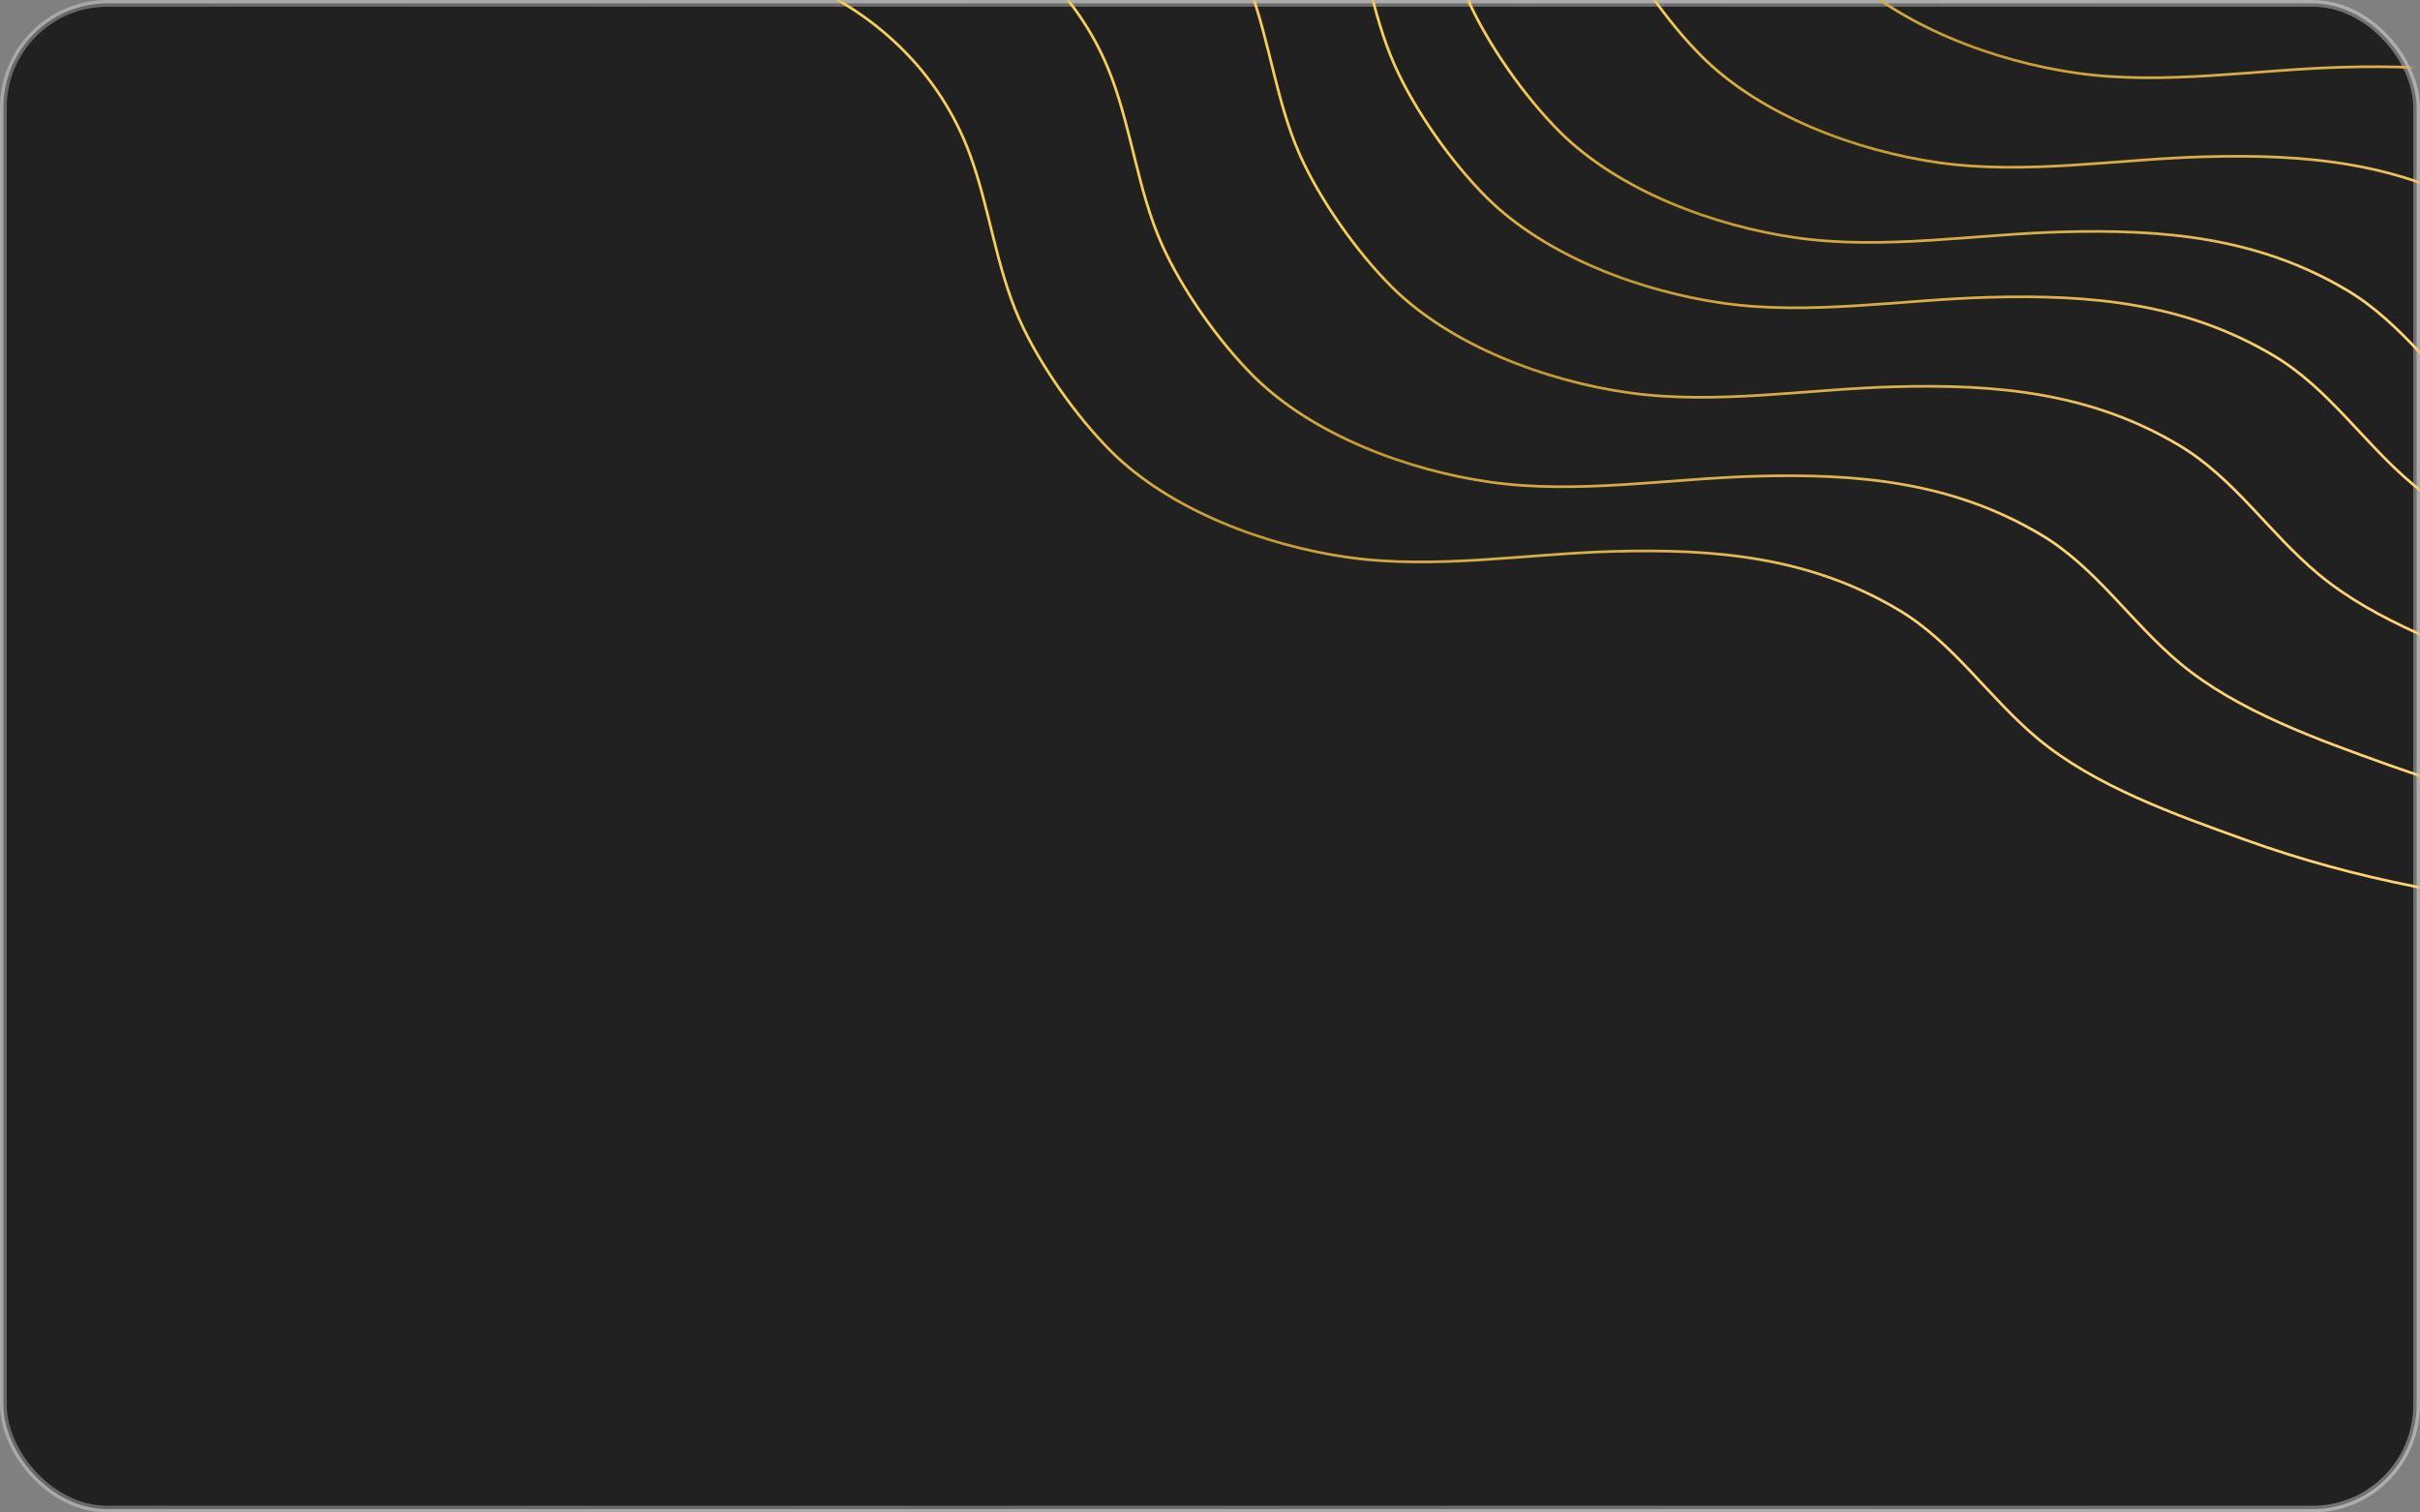 <svg width="360" height="225" viewBox="0 0 360 225" fill="none" xmlns="http://www.w3.org/2000/svg">
<rect x="0" y="0" width="360" height="225" fill="#808080" stroke="none"/>
<rect x="0.5" y="0.5" width="359" height="224" rx="15.5" fill="#212121" stroke="url(#paint0_linear_16257_1541)"/>
<mask id="mask0_16257_1541" style="mask-type:alpha" maskUnits="userSpaceOnUse" x="0" y="0" width="360" height="225">
<rect width="360" height="225" rx="16" fill="#16084C"/>
</mask>
<g mask="url(#mask0_16257_1541)">
<path d="M29.523 -4.838C45.554 -6.653 61.382 -7.704 77.545 -7.585C92.297 -7.475 109.333 -8.064 122.821 -1C132.707 4.178 140.376 12.416 144.247 22.873C147.22 30.903 148.154 39.688 151.662 47.556C154.624 54.196 160.088 61.949 165.281 67.134C174.098 75.938 188.328 81.185 200.539 82.909C213.484 84.735 227.033 82.384 240.005 82.028C255.168 81.612 269.182 82.84 282.429 90.725C290.649 95.619 295.819 103.777 303.142 109.88C311.685 116.999 323.713 121.232 334.051 124.951C350.552 130.886 367.388 133.957 384.889 135.303C395.984 136.156 407.402 135.706 418.4 134.035C425.082 133.02 430.873 131.283 436.368 127.415C441.546 123.771 447.128 120.053 448.561 113.683" stroke="url(#paint1_linear_16257_1541)" stroke-width="0.4" stroke-linecap="round"/>
<path d="M50.703 -16.026C66.733 -17.84 82.562 -18.892 98.725 -18.772C113.477 -18.663 130.513 -19.252 144.001 -12.188C153.886 -7.01 161.556 1.229 165.427 11.686C168.399 19.716 169.333 28.501 172.842 36.369C175.803 43.009 181.268 50.761 186.461 55.946C195.278 64.75 209.507 69.998 221.719 71.721C234.664 73.547 248.213 71.197 261.184 70.841C276.348 70.425 290.362 71.652 303.609 79.538C311.829 84.431 316.998 92.59 324.322 98.693C332.864 105.812 344.893 110.045 355.231 113.763C371.732 119.699 388.568 122.769 406.069 124.115C417.164 124.969 428.582 124.519 439.58 122.848C446.261 121.832 452.053 120.096 457.548 116.228C462.725 112.584 468.307 108.866 469.741 102.496" stroke="url(#paint2_linear_16257_1541)" stroke-width="0.4" stroke-linecap="round"/>
<path d="M71.242 -29.33C87.272 -31.145 103.101 -32.197 119.264 -32.077C134.016 -31.967 151.052 -32.557 164.54 -25.492C174.425 -20.314 182.095 -12.076 185.966 -1.619C188.938 6.411 189.872 15.196 193.381 23.064C196.342 29.704 201.807 37.456 207 42.642C215.817 51.446 230.046 56.693 242.258 58.416C255.203 60.243 268.752 57.892 281.723 57.536C296.887 57.12 310.901 58.347 324.148 66.233C332.368 71.127 337.537 79.285 344.861 85.388C353.403 92.507 365.432 96.74 375.77 100.459C392.271 106.394 409.107 109.464 426.608 110.811C437.703 111.664 449.121 111.214 460.119 109.543C466.8 108.528 472.592 106.791 478.087 102.923C483.264 99.279 488.846 95.561 490.28 89.191" stroke="url(#paint3_linear_16257_1541)" stroke-width="0.4" stroke-linecap="round"/>
<path d="M85.352 -42.643C101.382 -44.457 117.211 -45.509 133.373 -45.389C148.126 -45.28 165.161 -45.869 178.649 -38.805C188.535 -33.627 196.205 -25.389 200.075 -14.931C203.048 -6.901 203.982 1.884 207.491 9.752C210.452 16.392 215.916 24.144 221.109 29.329C229.926 38.133 244.156 43.381 256.368 45.104C269.312 46.93 282.862 44.579 295.833 44.224C310.996 43.807 325.011 45.035 338.257 52.921C346.477 57.814 351.647 65.973 358.97 72.076C367.513 79.195 379.541 83.427 389.879 87.146C406.381 93.082 423.217 96.152 440.717 97.498C451.812 98.352 463.23 97.902 474.229 96.231C480.91 95.215 486.702 93.478 492.196 89.611C497.374 85.967 502.956 82.249 504.389 75.878" stroke="url(#paint4_linear_16257_1541)" stroke-width="0.4" stroke-linecap="round"/>
<path d="M96.266 -52.369C112.296 -54.184 128.125 -55.236 144.287 -55.116C159.04 -55.006 176.076 -55.596 189.563 -48.531C199.449 -43.353 207.119 -35.115 210.989 -24.658C213.962 -16.628 214.896 -7.843 218.405 0.025C221.366 6.665 226.83 14.417 232.023 19.603C240.84 28.407 255.07 33.654 267.282 35.377C280.226 37.204 293.776 34.853 306.747 34.497C321.91 34.081 335.925 35.308 349.171 43.194C357.391 48.088 362.561 56.246 369.884 62.349C378.427 69.468 390.455 73.701 400.793 77.419C417.295 83.355 434.131 86.425 451.631 87.772C462.726 88.625 474.144 88.175 485.143 86.504C491.824 85.489 497.616 83.752 503.111 79.884C508.288 76.24 513.87 72.522 515.303 66.152" stroke="url(#paint5_linear_16257_1541)" stroke-width="0.4" stroke-linecap="round"/>
<path d="M117.43 -63.549C133.46 -65.364 149.289 -66.415 165.451 -66.295C180.204 -66.186 197.24 -66.775 210.727 -59.711C220.613 -54.533 228.283 -46.295 232.153 -35.838C235.126 -27.808 236.06 -19.022 239.569 -11.155C242.53 -4.515 247.994 3.238 253.187 8.423C262.004 17.227 276.234 22.474 288.446 24.198C301.39 26.024 314.94 23.673 327.911 23.317C343.074 22.901 357.089 24.129 370.335 32.014C378.555 36.908 383.725 45.066 391.048 51.169C399.591 58.288 411.619 62.521 421.957 66.24C438.459 72.175 455.295 75.246 472.795 76.592C483.89 77.445 495.308 76.996 506.307 75.324C512.988 74.309 518.78 72.572 524.275 68.705C529.452 65.06 535.034 61.342 536.467 54.972" stroke="url(#paint6_linear_16257_1541)" stroke-width="0.4" stroke-linecap="round"/>
<path d="M137.977 -76.869C154.007 -78.684 169.836 -79.736 185.998 -79.616C200.751 -79.506 217.786 -80.096 231.274 -73.031C241.16 -67.853 248.83 -59.615 252.7 -49.158C255.673 -41.128 256.607 -32.343 260.116 -24.475C263.077 -17.835 268.541 -10.083 273.734 -4.897C282.551 3.906 296.781 9.154 308.993 10.877C321.937 12.704 335.487 10.353 348.458 9.997C363.621 9.581 377.636 10.808 390.882 18.694C399.102 23.588 404.272 31.746 411.595 37.849C420.138 44.968 432.166 49.201 442.504 52.919C459.006 58.855 475.842 61.925 493.342 63.272C504.437 64.125 515.855 63.675 526.854 62.004C533.535 60.989 539.327 59.252 544.821 55.384C549.999 51.74 555.581 48.022 557.014 41.652" stroke="url(#paint7_linear_16257_1541)" stroke-width="0.4" stroke-linecap="round"/>
<path d="M152.102 -90.174C168.132 -91.989 183.961 -93.04 200.123 -92.92C214.876 -92.811 231.911 -93.4 245.399 -86.336C255.285 -81.158 262.955 -72.92 266.825 -62.463C269.798 -54.433 270.732 -45.647 274.241 -37.78C277.202 -31.14 282.666 -23.387 287.859 -18.202C296.676 -9.398 310.906 -4.151 323.118 -2.427C336.062 -0.601 349.612 -2.952 362.583 -3.308C377.746 -3.724 391.761 -2.496 405.007 5.389C413.227 10.283 418.397 18.441 425.72 24.544C434.263 31.663 446.291 35.896 456.629 39.615C473.131 45.55 489.967 48.621 507.467 49.967C518.562 50.82 529.98 50.37 540.979 48.699C547.66 47.684 553.452 45.947 558.946 42.08C564.124 38.435 569.706 34.717 571.139 28.347" stroke="url(#paint8_linear_16257_1541)" stroke-width="0.4" stroke-linecap="round"/>
</g>
<defs>
<linearGradient id="paint0_linear_16257_1541" x1="1.70173e-06" y1="97.398" x2="359.984" y2="112.879" gradientUnits="userSpaceOnUse">
<stop offset="0.006" stop-color="white" stop-opacity="0.32"/>
<stop offset="1" stop-color="#FBFBFB" stop-opacity="0.37"/>
</linearGradient>
<linearGradient id="paint1_linear_16257_1541" x1="239.041" y1="96.35" x2="232.522" y2="48.943" gradientUnits="userSpaceOnUse">
<stop stop-color="#FDD36F"/>
<stop offset="0.5" stop-color="#C0982C"/>
<stop offset="1" stop-color="#F8CF50"/>
</linearGradient>
<linearGradient id="paint2_linear_16257_1541" x1="260.221" y1="85.162" x2="253.702" y2="37.756" gradientUnits="userSpaceOnUse">
<stop stop-color="#FDD36F"/>
<stop offset="0.5" stop-color="#C0982C"/>
<stop offset="1" stop-color="#F8CF50"/>
</linearGradient>
<linearGradient id="paint3_linear_16257_1541" x1="280.76" y1="71.858" x2="274.241" y2="24.451" gradientUnits="userSpaceOnUse">
<stop stop-color="#FDD36F"/>
<stop offset="0.5" stop-color="#C0982C"/>
<stop offset="1" stop-color="#F8CF50"/>
</linearGradient>
<linearGradient id="paint4_linear_16257_1541" x1="294.869" y1="58.545" x2="288.35" y2="11.139" gradientUnits="userSpaceOnUse">
<stop stop-color="#FDD36F"/>
<stop offset="0.5" stop-color="#C0982C"/>
<stop offset="1" stop-color="#F8CF50"/>
</linearGradient>
<linearGradient id="paint5_linear_16257_1541" x1="305.783" y1="48.819" x2="299.264" y2="1.412" gradientUnits="userSpaceOnUse">
<stop stop-color="#FDD36F"/>
<stop offset="0.5" stop-color="#C0982C"/>
<stop offset="1" stop-color="#F8CF50"/>
</linearGradient>
<linearGradient id="paint6_linear_16257_1541" x1="326.947" y1="37.639" x2="320.428" y2="-9.768" gradientUnits="userSpaceOnUse">
<stop stop-color="#FDD36F"/>
<stop offset="0.5" stop-color="#C0982C"/>
<stop offset="1" stop-color="#F8CF50"/>
</linearGradient>
<linearGradient id="paint7_linear_16257_1541" x1="347.494" y1="24.319" x2="340.975" y2="-23.088" gradientUnits="userSpaceOnUse">
<stop stop-color="#FDD36F"/>
<stop offset="0.5" stop-color="#C0982C"/>
<stop offset="1" stop-color="#F8CF50"/>
</linearGradient>
<linearGradient id="paint8_linear_16257_1541" x1="361.619" y1="11.014" x2="355.1" y2="-36.392" gradientUnits="userSpaceOnUse">
<stop stop-color="#FDD36F"/>
<stop offset="0.5" stop-color="#C0982C"/>
<stop offset="1" stop-color="#F8CF50"/>
</linearGradient>
</defs>
</svg>
